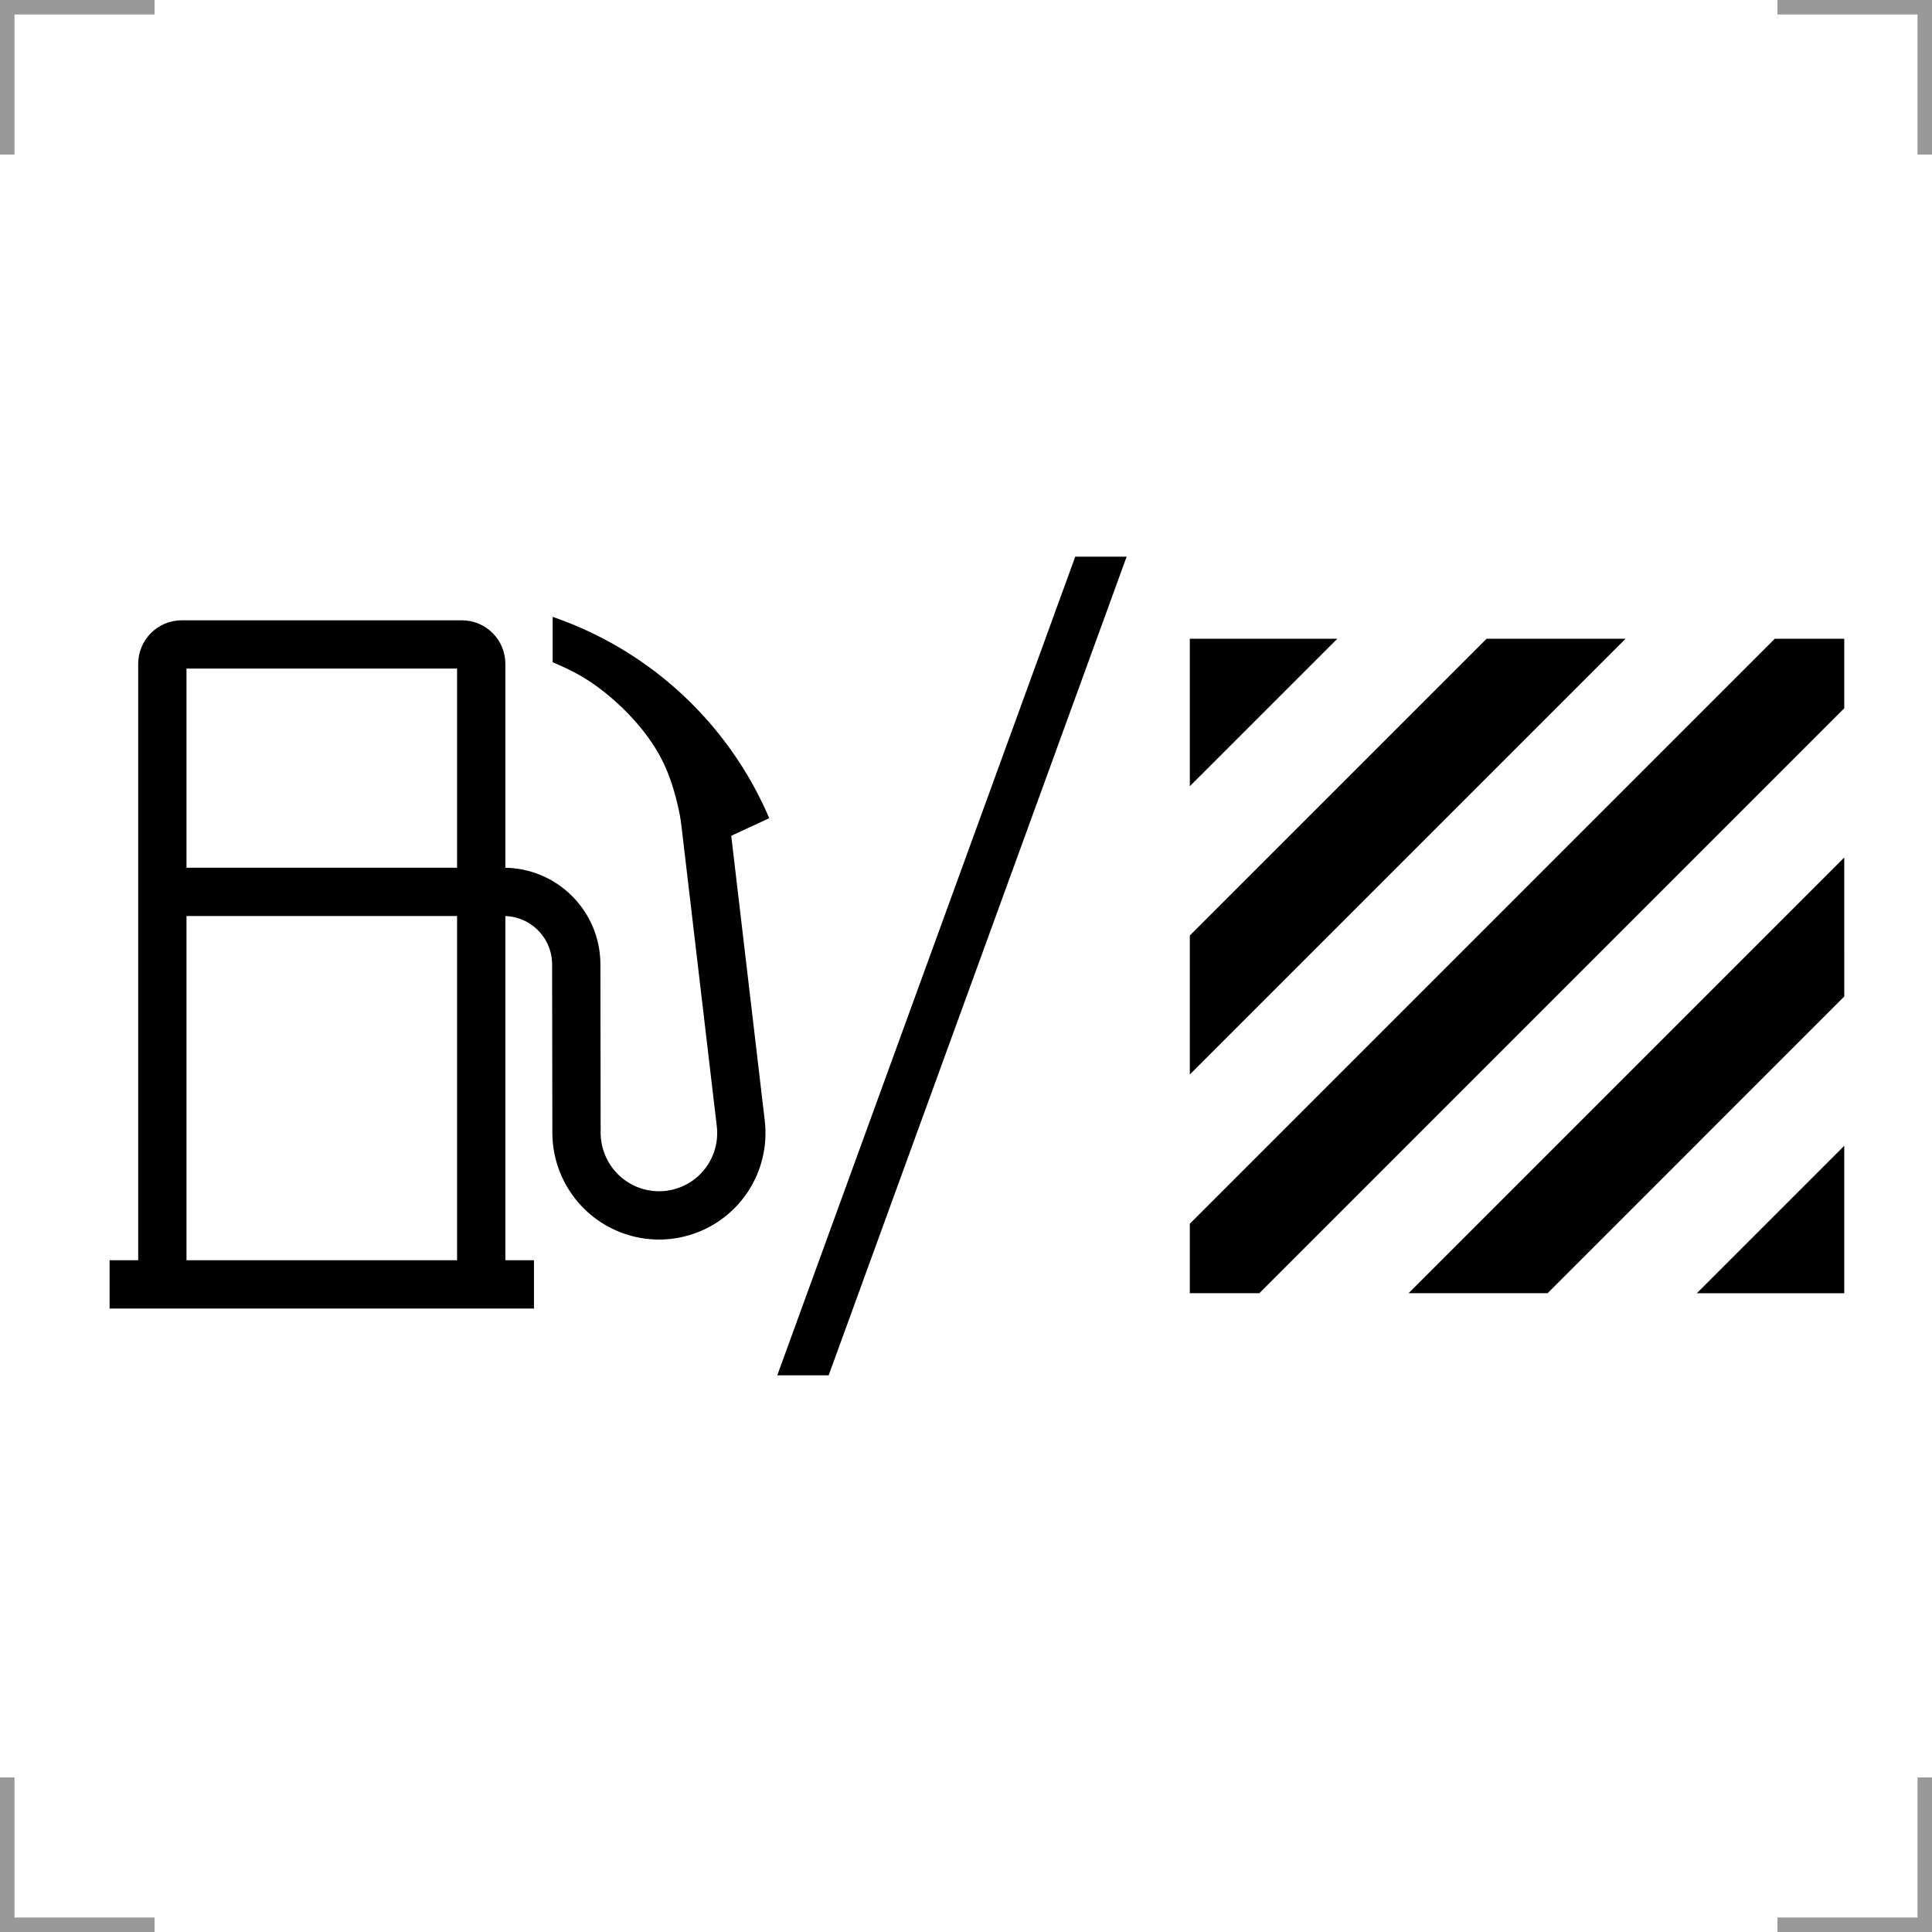 <?xml version="1.0" encoding="UTF-8"?>
<svg width="200" height="200" version="1.1" xmlns="http://www.w3.org/2000/svg">
 <g fill="none" stroke="#999" stroke-width="3">
  <path d="m0 16v-16h16"/>
  <path d="m200 16v-16h-16"/>
  <path d="m0 184v16h16"/>
  <path d="m200 184v16h-16"/>
 </g>
 <path d="m123.17 66.124v15.266l15.268-15.266zm30.721 0-30.721 30.719-2e-3 14.393 45.111-45.111zm29.832 0-60.555 60.557v7.193h7.197l60.553-60.555v-7.195zm7.195 22.643-45.107 45.107h14.391l30.717-30.719zm0 29.842-15.266 15.266h15.266z"/>
 <path d="m111.31 57.625-30.848 84.75h5.32l30.848-84.75z"/>
 <g fill="none" stroke="#000" stroke-width="5">
  <path d="m16.806 132.96v-64.234c0-1.116 0.898-2.014 2.014-2.014h28.982c1.116 0 2.014 0.898 2.014 2.014v64.234"/>
  <path d="m16.806 92.327h33.01"/>
  <path d="m11.345 132.96h43.932"/>
  <path d="m72.288 78.942 4.396 37.349c0.237 1.995-0.238 4.01-1.342 5.688-2.069 3.145-5.956 4.56-9.562 3.48-3.606-1.08-6.077-4.398-6.101-8.162l-0.025-17.457c-9.3e-5 -4.15-3.364-7.514-7.514-7.514"/>
 </g>
 <path d="m57.21 63.857v4.697c1.574 0.684 3.148 1.369 5.202 2.973 2.054 1.605 4.588 4.129 6.114 7.137 1.526 3.007 2.044 6.498 2.562 9.988l8.544-3.952a37.694 37.694 0 0 0-22.422-20.842z"/>
</svg>
